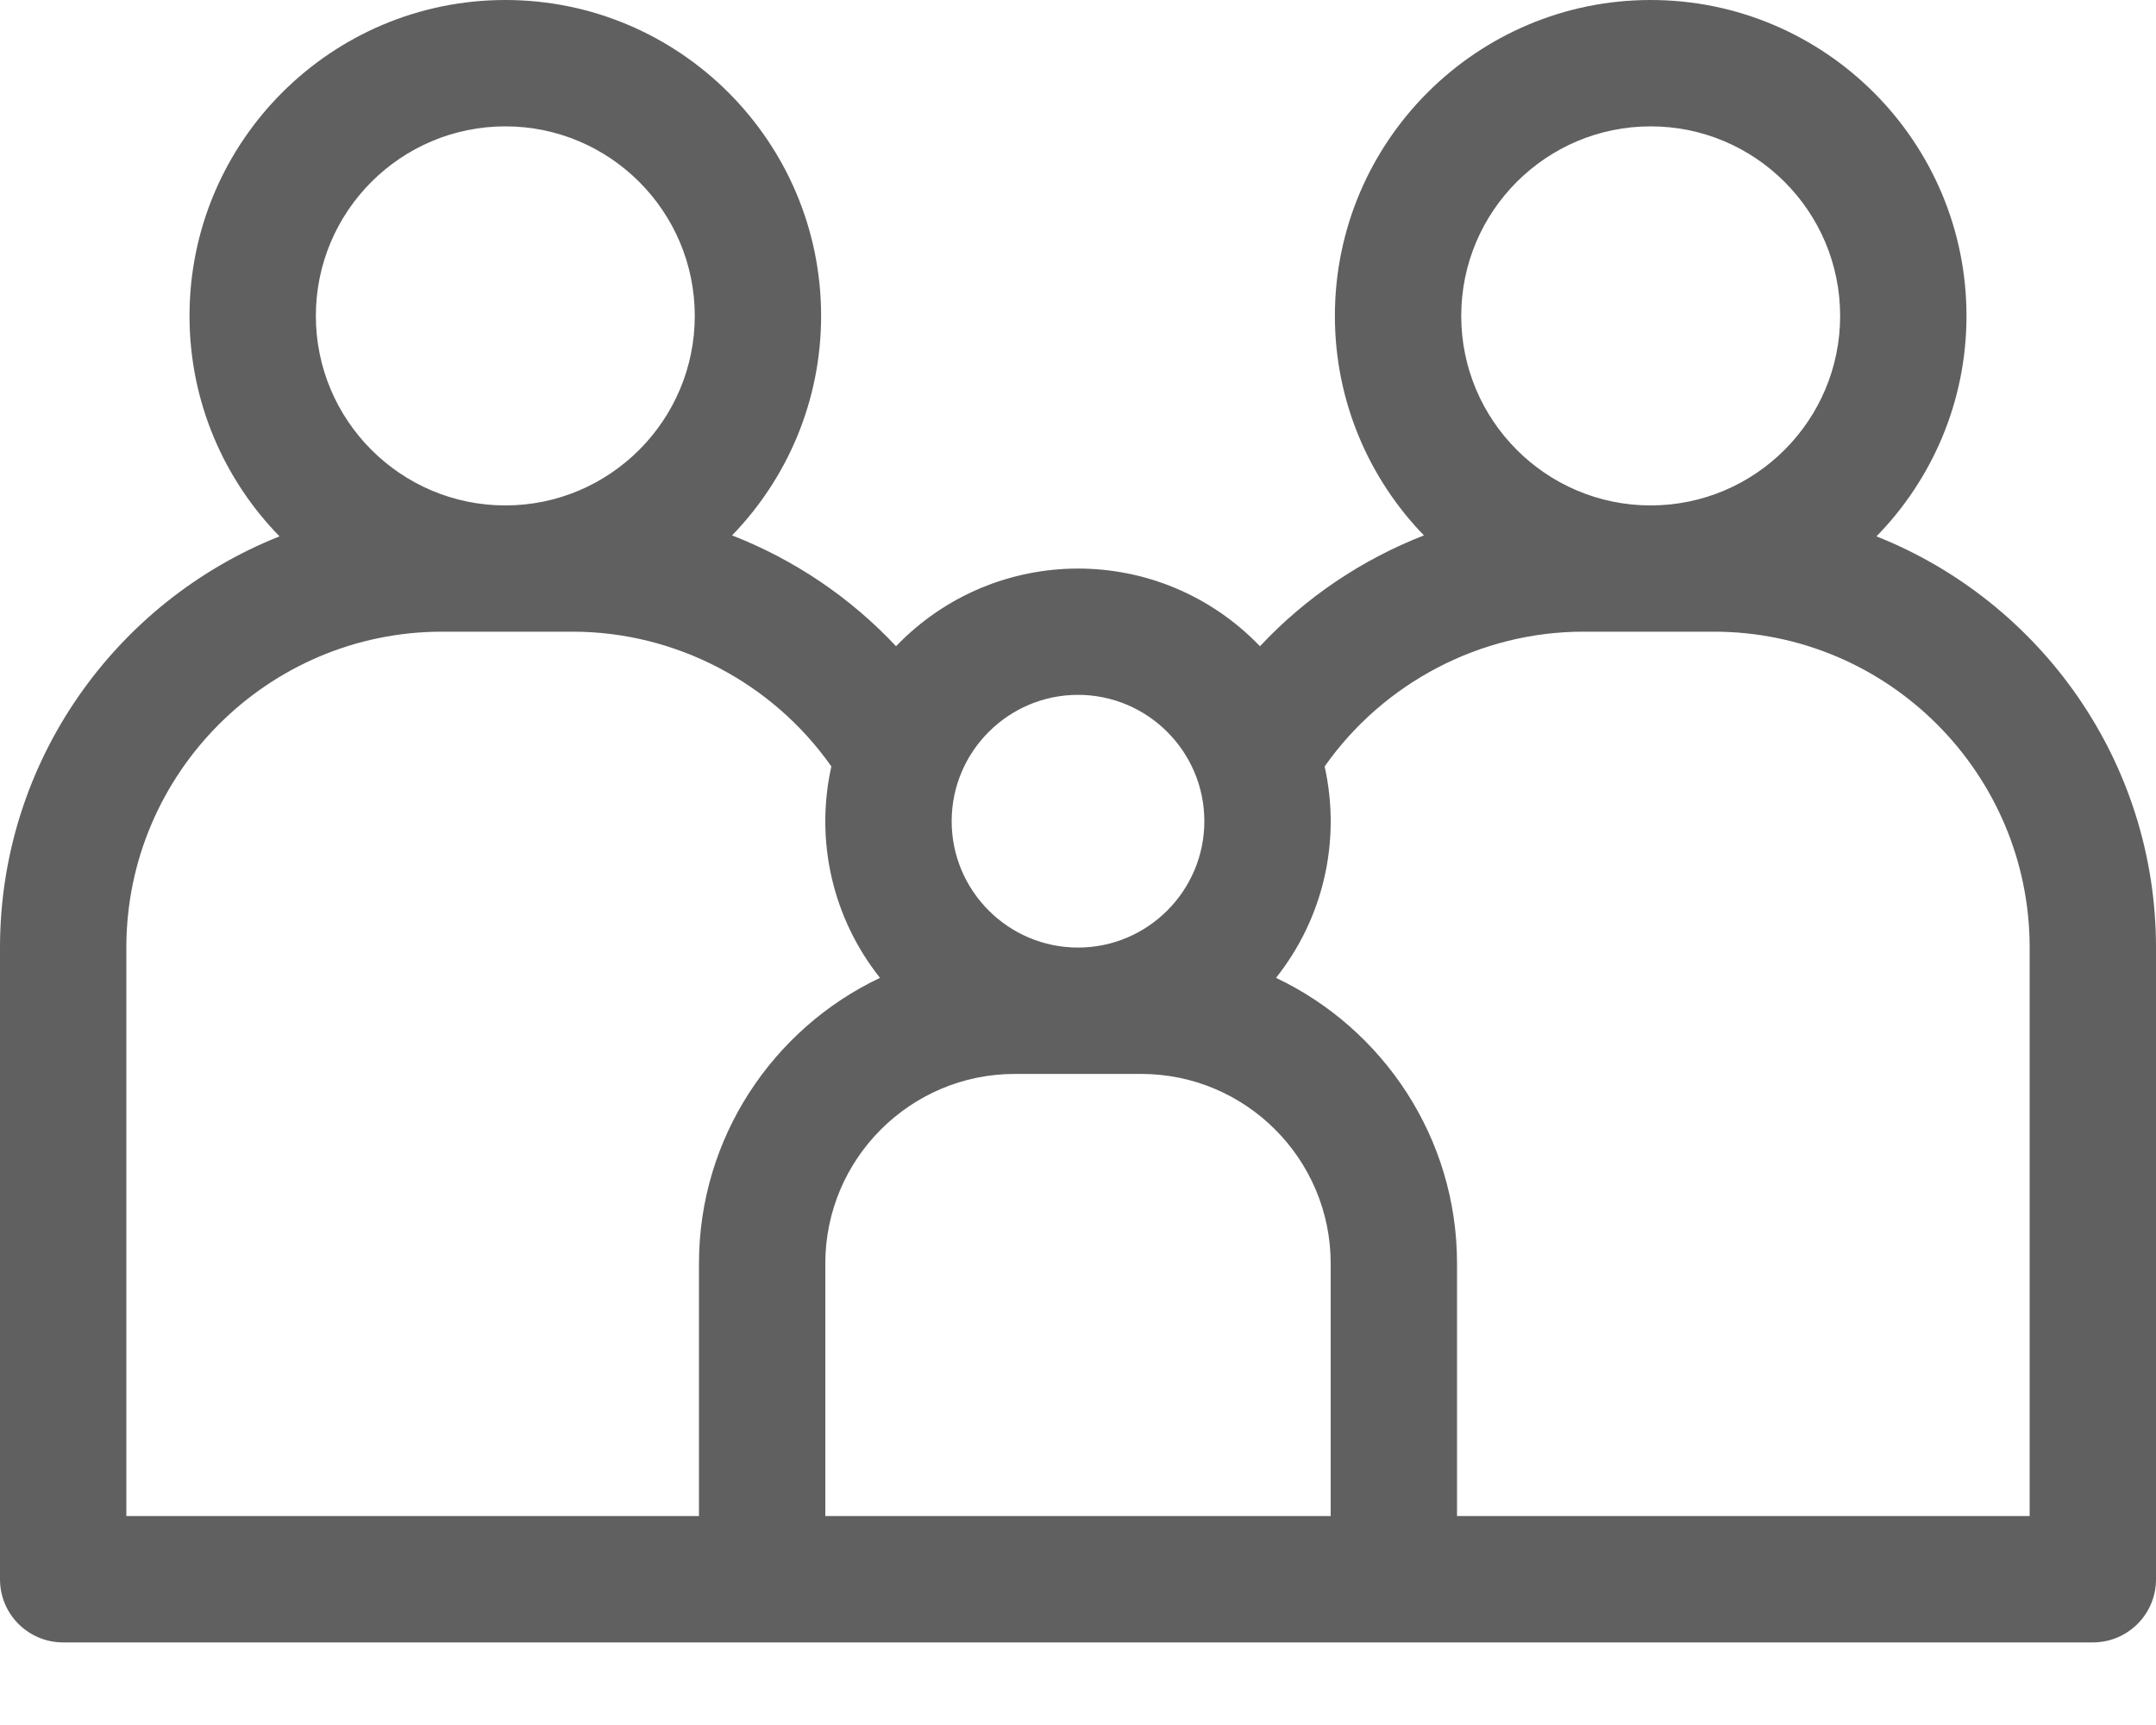 <svg width="20" height="16" viewBox="0 0 20 16" fill="none" xmlns="http://www.w3.org/2000/svg">
<path d="M17.407 4.975C17.923 4.447 18.242 3.725 18.242 2.93C18.242 1.314 16.928 0 15.312 0C13.697 0 12.383 1.314 12.383 2.93C12.383 3.72 12.698 4.439 13.209 4.966C12.634 5.19 12.113 5.54 11.688 5.994C10.764 5.033 9.236 5.034 8.312 5.994C7.888 5.541 7.366 5.19 6.791 4.966C7.302 4.439 7.617 3.72 7.617 2.93C7.617 1.314 6.303 0 4.688 0C3.072 0 1.758 1.314 1.758 2.93C1.758 3.725 2.077 4.447 2.593 4.975C1.076 5.577 0 7.06 0 8.789V14.649C0 14.972 0.262 15.234 0.586 15.234H19.414C19.738 15.234 20 14.972 20 14.649V8.789C20 7.06 18.924 5.577 17.407 4.975ZM15.312 1.172C16.282 1.172 17.07 1.96 17.07 2.93C17.07 3.899 16.282 4.688 15.312 4.688C14.343 4.688 13.555 3.899 13.555 2.93C13.555 1.96 14.343 1.172 15.312 1.172ZM10 6.445C10.646 6.445 11.172 6.971 11.172 7.617C11.172 8.263 10.646 8.789 10 8.789C9.354 8.789 8.828 8.263 8.828 7.617C8.828 6.971 9.354 6.445 10 6.445ZM4.688 1.172C5.657 1.172 6.445 1.96 6.445 2.93C6.445 3.899 5.657 4.688 4.688 4.688C3.718 4.688 2.93 3.899 2.93 2.93C2.93 1.96 3.718 1.172 4.688 1.172ZM1.172 8.789C1.172 7.174 2.486 5.859 4.102 5.859H5.312C6.267 5.859 7.167 6.333 7.712 7.109C7.558 7.802 7.725 8.518 8.163 9.07C7.172 9.54 6.484 10.551 6.484 11.719V14.062H1.172V8.789ZM7.656 14.062V11.719C7.656 10.749 8.445 9.961 9.414 9.961H10.586C11.555 9.961 12.344 10.749 12.344 11.719V14.062H7.656ZM18.828 14.062H13.516V11.719C13.516 10.551 12.828 9.54 11.837 9.07C12.275 8.518 12.442 7.803 12.288 7.109C12.833 6.333 13.733 5.859 14.688 5.859H15.898C17.514 5.859 18.828 7.174 18.828 8.789V14.062Z" fill="#606060"/>
</svg>
